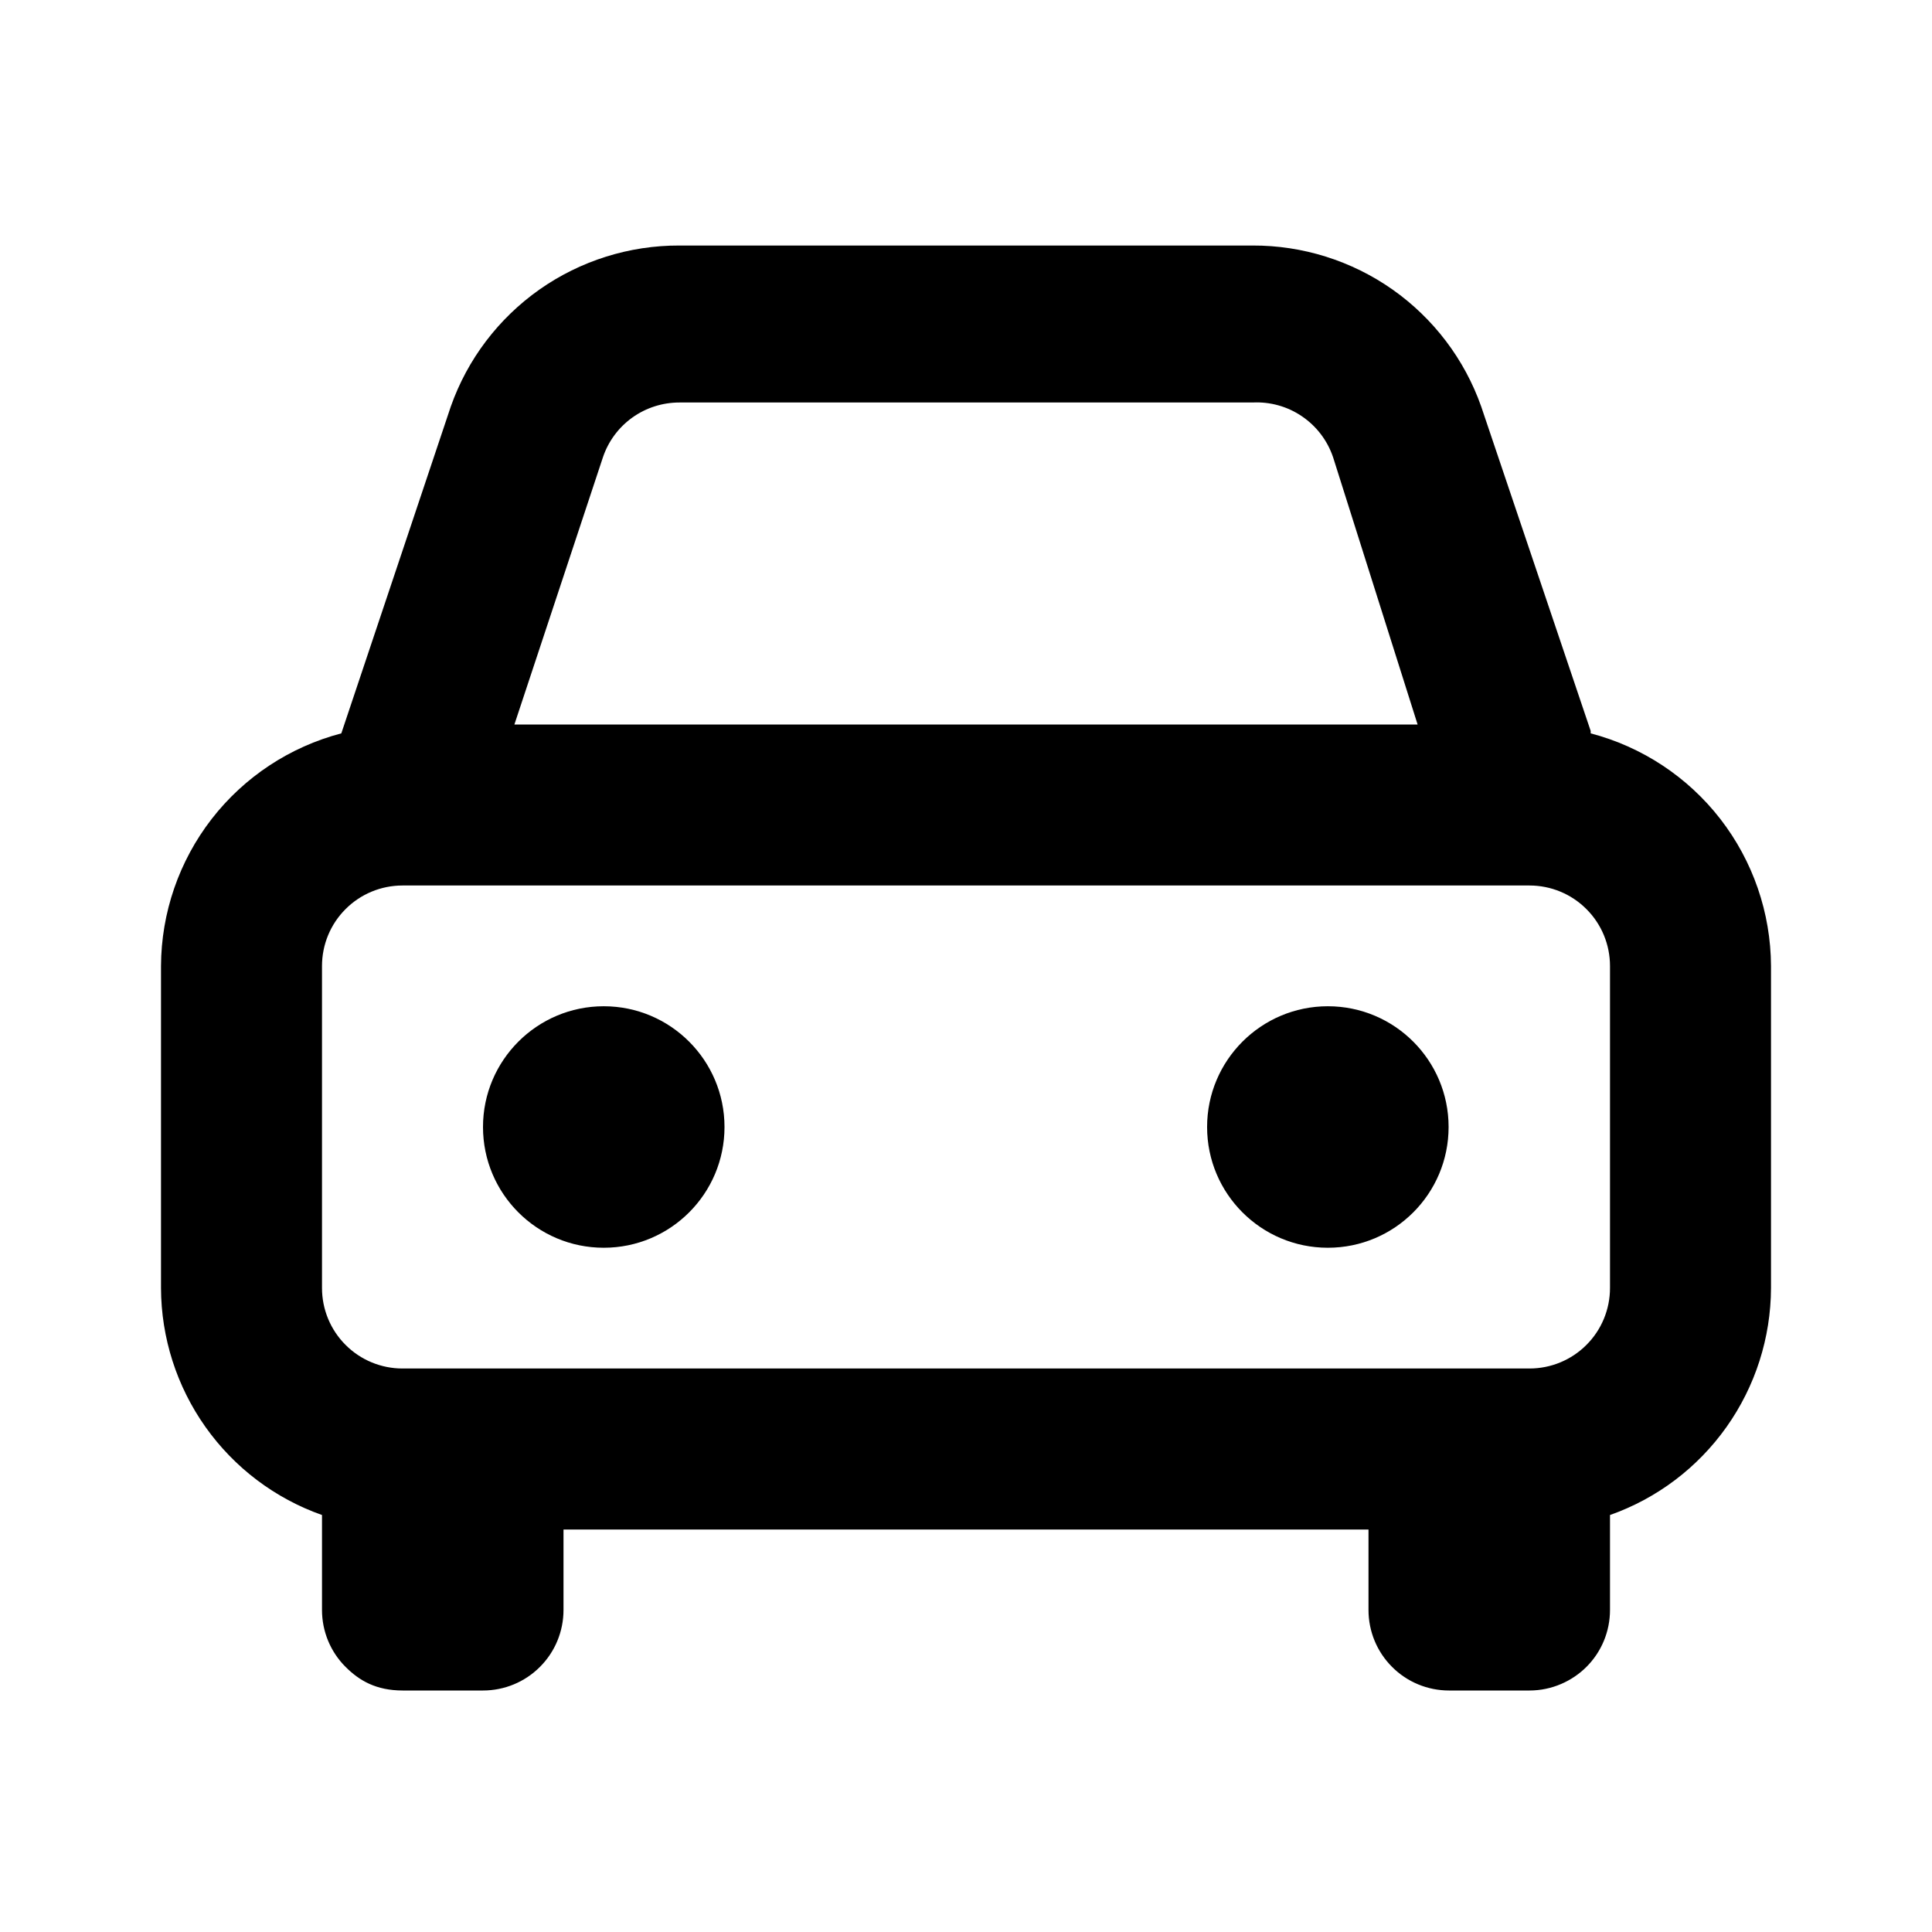 <svg viewBox="0 0 24 24" xmlns="http://www.w3.org/2000/svg"><path fill-rule="evenodd" d="M19.76 9.08L18.4 5.05C18.193 4.463 17.808 3.956 17.299 3.597C16.79 3.239 16.182 3.048 15.56 3.05H8.44C7.818 3.048 7.21 3.239 6.701 3.597C6.192 3.956 5.807 4.463 5.6 5.05L4.24 9.11C3.6 9.278 3.034 9.652 2.629 10.174C2.224 10.697 2.003 11.339 2 12V16C2.002 16.619 2.195 17.222 2.553 17.727C2.911 18.232 3.416 18.614 4 18.82V20C4 20.265 4.105 20.52 4.293 20.707C4.463 20.877 4.672 21 5.003 21H6C6.265 21 6.52 20.895 6.707 20.707C6.895 20.52 7 20.265 7 20V19H17V20C17 20.265 17.105 20.52 17.293 20.707C17.48 20.895 17.735 21 18 21L19 21C19.281 21 19.533 20.881 19.707 20.707C19.895 20.52 20 20.265 20 20V18.82C20.584 18.614 21.089 18.232 21.447 17.727C21.805 17.222 21.998 16.619 22 16V12C21.997 11.339 21.776 10.697 21.371 10.174C20.966 9.652 20.4 9.278 19.76 9.11V9.08ZM7.49 5.68C7.557 5.481 7.685 5.309 7.855 5.187C8.026 5.065 8.23 5 8.44 5H15.56C15.778 4.989 15.994 5.049 16.174 5.172C16.355 5.295 16.49 5.473 16.56 5.68L17.61 9H6.39L7.49 5.68ZM20 16C20 16.265 19.895 16.52 19.707 16.707C19.52 16.895 19.265 17 19 17H5C4.735 17 4.48 16.895 4.293 16.707C4.105 16.52 4 16.265 4 16V12C4 11.735 4.105 11.48 4.293 11.293C4.48 11.105 4.735 11 5 11H19C19.265 11 19.52 11.105 19.707 11.293C19.895 11.48 20 11.735 20 12V16ZM9 14C9 14.829 8.328 15.5 7.5 15.5C6.672 15.5 6 14.829 6 14C6 13.172 6.672 12.5 7.5 12.5C8.328 12.5 9 13.172 9 14ZM16.495 15.5C17.324 15.5 17.995 14.829 17.995 14C17.995 13.172 17.324 12.5 16.495 12.5C15.667 12.5 14.995 13.172 14.995 14C14.995 14.829 15.667 15.5 16.495 15.5Z" clip-rule="evenodd"/></svg>
